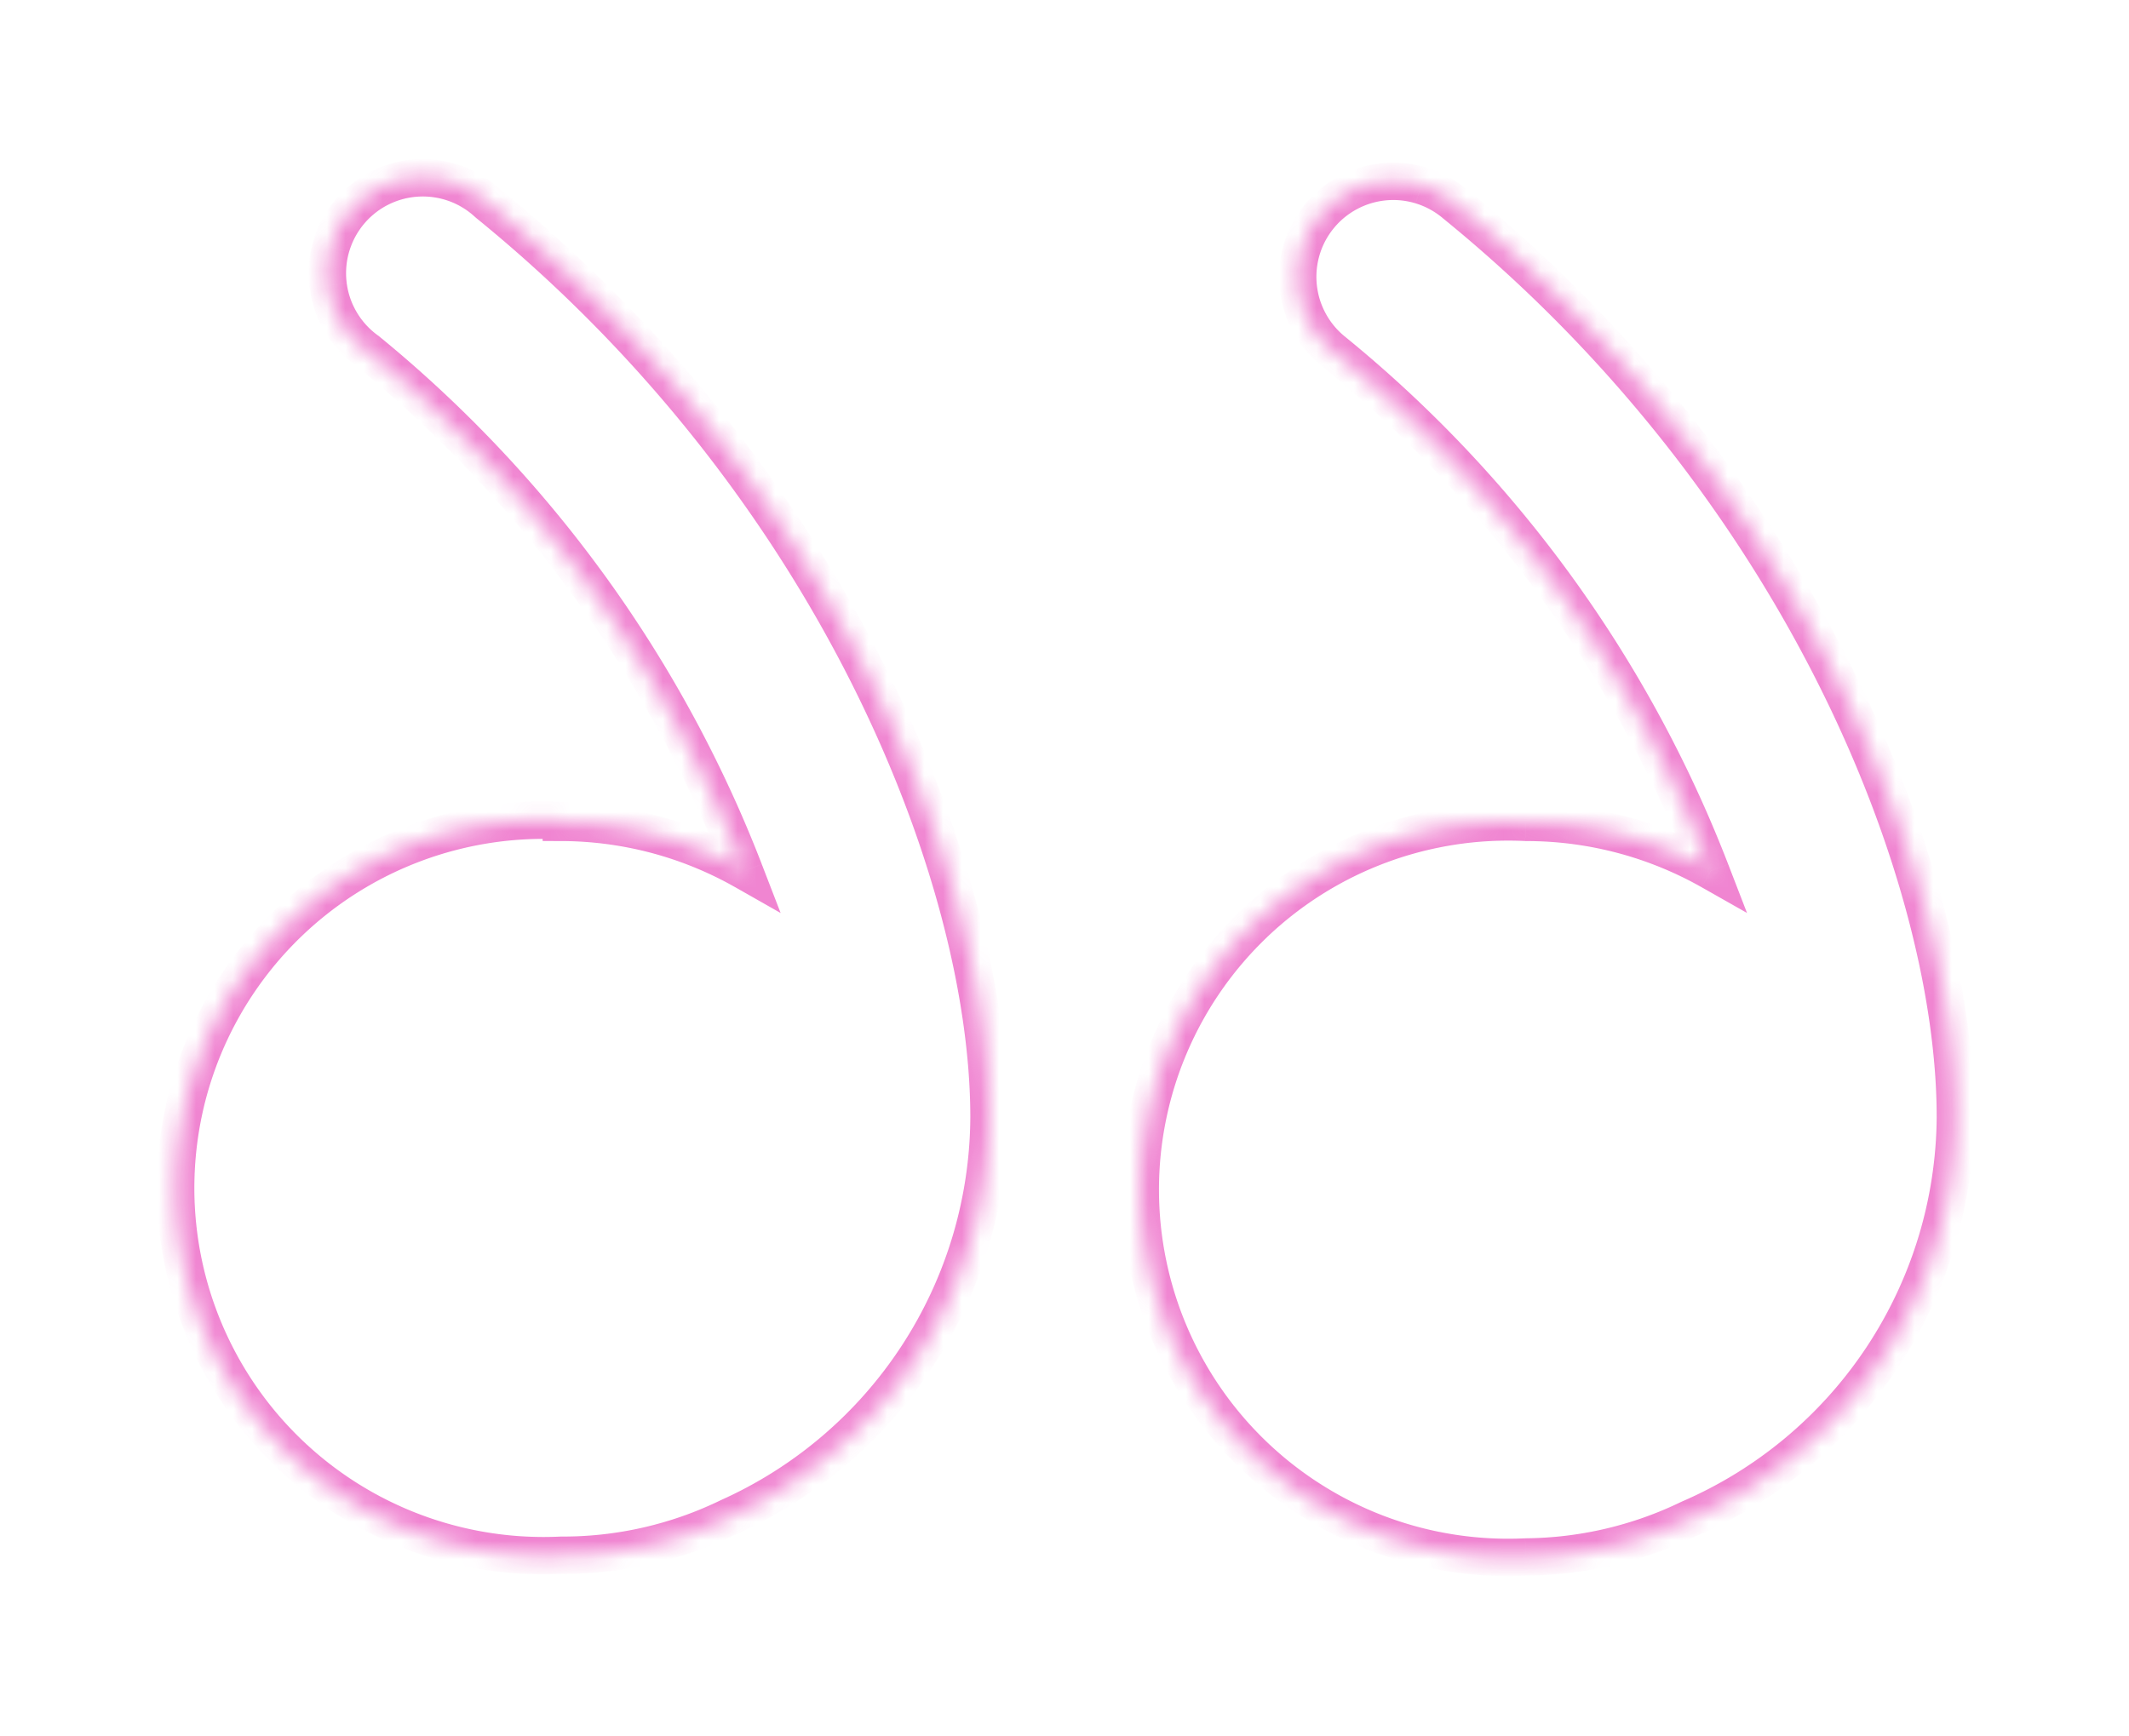 <svg width="114" height="93" fill="none" xmlns="http://www.w3.org/2000/svg"><g opacity=".52" filter="url(#filter0_d_91_90)"><mask id="a" fill="#fff"><path fill-rule="evenodd" clip-rule="evenodd" d="M39.858 42.647a19.927 19.927 0 00-9.8-2.601v-.093a19.695 19.695 0 100 39.343 20.297 20.297 0 008.964-2.044A23.597 23.597 0 0052.957 55.84c0-12.96-8.268-33.862-26.848-48.959a5.11 5.11 0 10-6.457 7.897 67.352 67.352 0 0120.206 27.87zm51.746 0a20.02 20.02 0 00-9.801-2.6h-.093a19.694 19.694 0 100 39.342 20.438 20.438 0 008.732-2.043 23.598 23.598 0 0014.261-21.507c0-12.96-8.269-33.862-26.849-48.958a5.114 5.114 0 10-6.502 7.896 67.074 67.074 0 0120.252 27.87z"/></mask><path d="M30.057 40.046l-.002 1-.998-.002v-.998h1zm9.801 2.601l.933-.36L41.8 44.9l-2.437-1.385.494-.869zm-9.8-2.694l.048-.999.951.046v.953h-1zm-14.541 5.411l-.69-.724.69.724zm-4.519 6.503l.92.394-.92-.394zm0 15.515l.92-.394-.92.394zm4.519 6.503l.69-.724-.69.724zm14.54 5.411l-.048-.999.026-.001h.026l-.004 1zm8.965-2.044l-.437-.899.014-.007.014-.006.41.912zM52.957 55.84h1v.005l-1-.005zM26.11 6.88l-.63.777-.026-.02-.023-.022.679-.735zm-1.773-1.068l-.332.943.332-.943zm-2.051-.277l.07.997-.07-.997zm-1.993.559l.46.888-.46-.888zm-2.566 3.138l-.962-.274.962.274zm-.152 2.064l-.992.13.992-.13zm.68 1.956l.858-.513-.859.513zm1.398 1.525l.585-.811.025.017.023.02-.633.774zm62.15 25.27v-1h.004l-.003 1zm9.802 2.6l.933-.36 1.008 2.61-2.434-1.38.493-.87zm-9.894-2.6v1h-.024l-.025-.002.049-.999zm-7.826 1.213l-.348-.938.348.938zm-6.715 4.197l-.69-.724.69.724zm-4.518 6.504l-.92-.394.92.394zm0 15.514l-.92.394.92-.394zm4.518 6.503l.69-.724-.69.724zm14.54 5.411l-.048-.998.02-.001h.02l.009 1zm8.733-2.043l-.435-.9.02-.01.02-.009.395.919zm10.331-8.632l-.834-.552.834.552zm3.93-12.875h1v.007l-1-.007zM77.854 6.881l-.63.776-.005-.004.636-.772zm-1.758-.944l.292-.956-.292.956zm-3.897.377l.47.883-.47-.883zm-2.687 5.008l-.995.096.995-.096zm.576 1.91l-.883.47.883-.47zm1.264 1.545l-.631.776-.005-.004.636-.772zM30.059 39.046c3.61.008 7.155.949 10.293 2.732l-.988 1.739a18.926 18.926 0 00-9.309-2.471l.004-2zm.998.907v.093h-2v-.093h2zm-9.174.276a20.694 20.694 0 018.223-1.275l-.097 1.998a18.695 18.695 0 00-7.428 1.152l-.698-1.875zm-7.056 4.411a20.696 20.696 0 017.056-4.41l.698 1.874a18.694 18.694 0 00-6.374 3.984l-1.38-1.448zm-4.748 6.833a20.694 20.694 0 014.748-6.833l1.38 1.448a18.694 18.694 0 00-4.29 6.173l-1.838-.788zm-1.673 8.151a20.7 20.7 0 011.673-8.15l1.838.787a18.694 18.694 0 00-1.51 7.363h-2zm1.673 8.152a20.694 20.694 0 01-1.673-8.151h2c0 2.531.514 5.036 1.511 7.363l-1.838.788zm4.748 6.833a20.694 20.694 0 01-4.748-6.833l1.838-.788a18.696 18.696 0 004.29 6.173l-1.38 1.448zm7.056 4.41a20.696 20.696 0 01-7.056-4.41l1.38-1.448a18.694 18.694 0 006.374 3.984l-.698 1.875zm8.223 1.276a20.696 20.696 0 01-8.223-1.275l.698-1.875c2.372.883 4.9 1.275 7.428 1.152l.097 1.998zm9.353-2.143a21.297 21.297 0 01-9.406 2.144l.008-2a19.299 19.299 0 008.524-1.943l.874 1.799zm10.517-9.012a24.597 24.597 0 01-10.544 9.025l-.82-1.825a22.596 22.596 0 009.688-8.29l1.677 1.09zm3.981-13.296a24.596 24.596 0 01-3.98 13.296L48.3 68.05a22.596 22.596 0 003.657-12.216l2 .01zM26.74 6.104C45.528 21.37 53.957 42.547 53.957 55.84h-2c0-12.628-8.107-33.256-26.479-48.182l1.262-1.553zM24.668 4.87a6.11 6.11 0 012.12 1.277L25.43 7.615a4.11 4.11 0 00-1.426-.86l.664-1.886zm-2.453-.332a6.11 6.11 0 012.453.332l-.664 1.886a4.11 4.11 0 00-1.65-.223l-.139-1.995zm-2.382.669a6.109 6.109 0 012.383-.669l.139 1.995a4.11 4.11 0 00-1.603.45l-.92-1.776zM17.91 6.765a6.108 6.108 0 011.923-1.56l.919 1.777a4.109 4.109 0 00-1.293 1.049L17.91 6.765zm-1.146 2.193a6.11 6.11 0 011.146-2.193l1.55 1.265a4.11 4.11 0 00-.771 1.475l-1.924-.548zm-.181 2.469a6.11 6.11 0 01.181-2.469l1.924.548a4.11 4.11 0 00-.122 1.66l-1.983.26zm.812 2.337a6.11 6.11 0 01-.813-2.337l1.983-.26a4.11 4.11 0 00.547 1.572l-1.717 1.025zm1.673 1.824a6.108 6.108 0 01-1.673-1.824l1.717-1.025c.287.481.67.899 1.125 1.227l-1.17 1.622zm19.857 27.42A66.353 66.353 0 0019.02 15.55l1.265-1.549a68.352 68.352 0 0120.506 28.284l-1.865.722zm42.881-3.962a21.02 21.02 0 0110.29 2.731l-.985 1.74a19.02 19.02 0 00-9.312-2.47l.007-2zm-.096 0h.093v2h-.093v-2zm-8.174 1.276a20.696 20.696 0 018.222-1.275l-.097 1.998a18.694 18.694 0 00-7.428 1.152l-.697-1.875zm-7.056 4.411a20.696 20.696 0 017.056-4.41l.697 1.874a18.694 18.694 0 00-6.374 3.984l-1.38-1.448zm-4.748 6.834a20.694 20.694 0 014.748-6.834l1.38 1.448a18.694 18.694 0 00-4.29 6.173l-1.838-.787zm-1.673 8.15c0-2.801.569-5.575 1.673-8.15l1.838.787a18.694 18.694 0 00-1.511 7.364h-2zm1.673 8.152a20.694 20.694 0 01-1.673-8.151h2c0 2.531.514 5.036 1.511 7.363l-1.838.788zm4.748 6.833a20.694 20.694 0 01-4.748-6.833l1.838-.788a18.694 18.694 0 004.29 6.173l-1.38 1.448zm7.056 4.411a20.694 20.694 0 01-7.056-4.41l1.38-1.449a18.694 18.694 0 006.373 3.985l-.697 1.874zm8.222 1.275a20.696 20.696 0 01-8.222-1.275l.697-1.874c2.373.883 4.9 1.274 7.428 1.152l.097 1.997zm9.12-2.142a21.437 21.437 0 01-9.16 2.143l-.017-2a19.437 19.437 0 008.306-1.943l.871 1.8zm10.728-8.98a24.595 24.595 0 01-10.768 8.998l-.791-1.837a22.597 22.597 0 009.892-8.265l1.667 1.105zm4.097-13.42a24.6 24.6 0 01-4.097 13.421l-1.667-1.105a22.602 22.602 0 003.764-12.33l2 .014zM78.485 6.105c18.789 15.265 27.218 36.442 27.218 49.734h-2c0-12.627-8.108-33.255-26.48-48.182l1.262-1.552zM76.388 4.98a6.115 6.115 0 012.102 1.128l-1.27 1.545a4.116 4.116 0 00-1.415-.76l.584-1.912zm-2.374-.238a6.09 6.09 0 012.374.238l-.584 1.912a4.115 4.115 0 00-1.597-.16l-.193-1.99zm-2.284.688a6.115 6.115 0 012.284-.688l.193 1.99c-.538.052-1.06.21-1.538.464l-.94-1.766zm-1.847 1.51a6.114 6.114 0 011.847-1.51l.94 1.766c-.478.254-.9.6-1.243 1.016l-1.544-1.271zm-1.129 2.103a6.114 6.114 0 011.129-2.102l1.544 1.271a4.114 4.114 0 00-.76 1.415l-1.913-.584zm-.237 2.374c-.078-.8.003-1.606.237-2.374l1.913.584a4.117 4.117 0 00-.16 1.597l-1.99.193zm.688 2.284a6.116 6.116 0 01-.688-2.284l1.99-.193c.052.538.21 1.06.464 1.537l-1.766.94zm1.51 1.847a6.116 6.116 0 01-1.51-1.847l1.766-.94c.254.477.599.9 1.016 1.243l-1.271 1.544zm19.956 27.459a66.073 66.073 0 00-19.95-27.455L71.982 14a68.073 68.073 0 0120.555 28.286l-1.866.72z" fill="#E215A7" mask="url(#a)"/></g><defs><filter id="filter0_d_91_90" x=".406" y=".522" width="113.296" height="91.891" filterUnits="userSpaceOnUse" color-interpolation-filters="sRGB"><feFlood flood-opacity="0" result="BackgroundImageFix"/><feColorMatrix in="SourceAlpha" values="0 0 0 0 0 0 0 0 0 0 0 0 0 0 0 0 0 0 127 0" result="hardAlpha"/><feOffset dy="4"/><feGaussianBlur stdDeviation="4.5"/><feComposite in2="hardAlpha" operator="out"/><feColorMatrix values="0 0 0 0 0 0 0 0 0 0 0 0 0 0 0 0 0 0 0.26 0"/><feBlend in2="BackgroundImageFix" result="effect1_dropShadow_91_90"/><feBlend in="SourceGraphic" in2="effect1_dropShadow_91_90" result="shape"/></filter></defs></svg>
